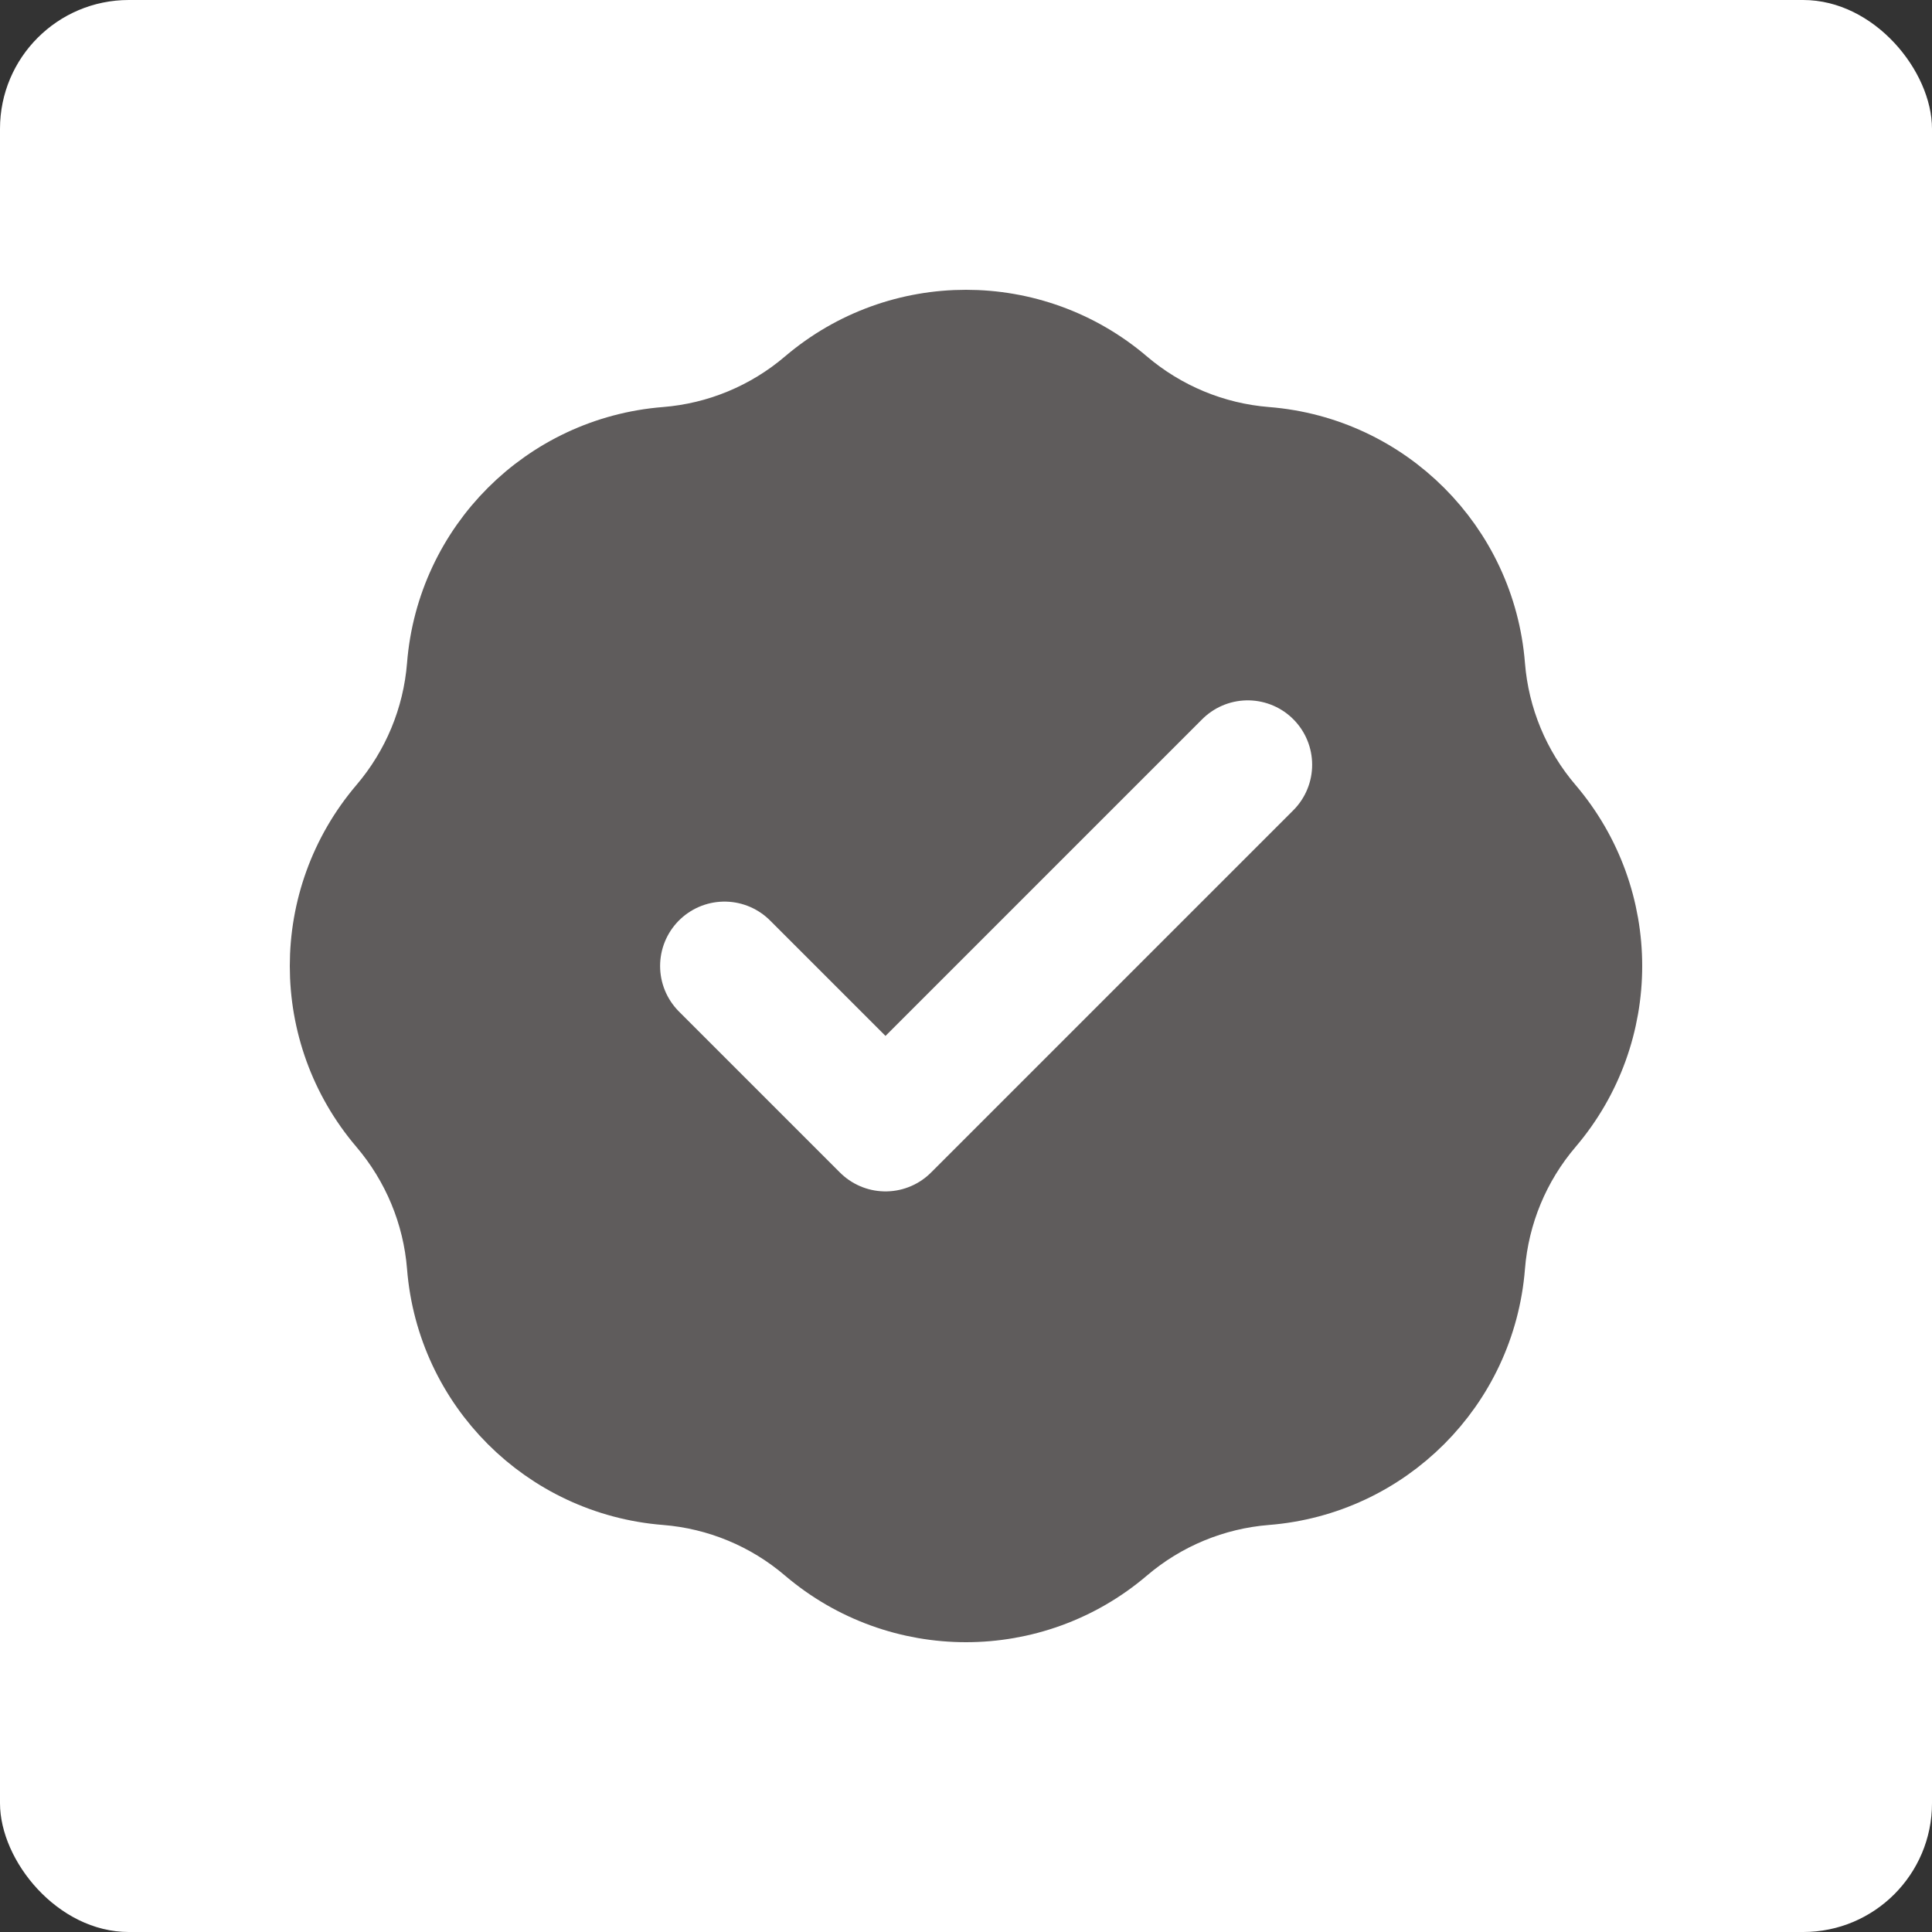 <svg width="30" height="30" viewBox="0 0 30 30" fill="none" xmlns="http://www.w3.org/2000/svg">
<rect x="0" y="0" width="30" height="30" fill="#333333" stroke="none"/>
<rect width="30" height="30" rx="2" fill="white"/>
<path d="M12.514 5.915C11.901 6.438 11.138 6.755 10.334 6.819C8.458 6.968 6.968 8.458 6.819 10.334C6.755 11.138 6.438 11.901 5.915 12.514C4.695 13.947 4.695 16.053 5.915 17.485C6.438 18.099 6.755 18.862 6.819 19.666C6.968 21.542 8.458 23.032 10.334 23.181C11.138 23.245 11.901 23.561 12.514 24.085C13.947 25.305 16.053 25.305 17.485 24.085C18.099 23.561 18.862 23.245 19.666 23.181C21.542 23.032 23.032 21.542 23.181 19.666C23.245 18.862 23.561 18.099 24.085 17.485C25.305 16.053 25.305 13.947 24.085 12.514C23.561 11.901 23.245 11.138 23.181 10.334C23.032 8.458 21.542 6.968 19.666 6.819C18.862 6.755 18.099 6.438 17.485 5.915C16.053 4.695 13.947 4.695 12.514 5.915Z" fill="#5F5C5C" stroke="#5F5C5C" stroke-linecap="round" stroke-linejoin="round"/>
<path d="M11.25 15L13.75 17.5L19.375 11.875" stroke="white" stroke-width="2" stroke-linecap="round" stroke-linejoin="round"/>
</svg>
